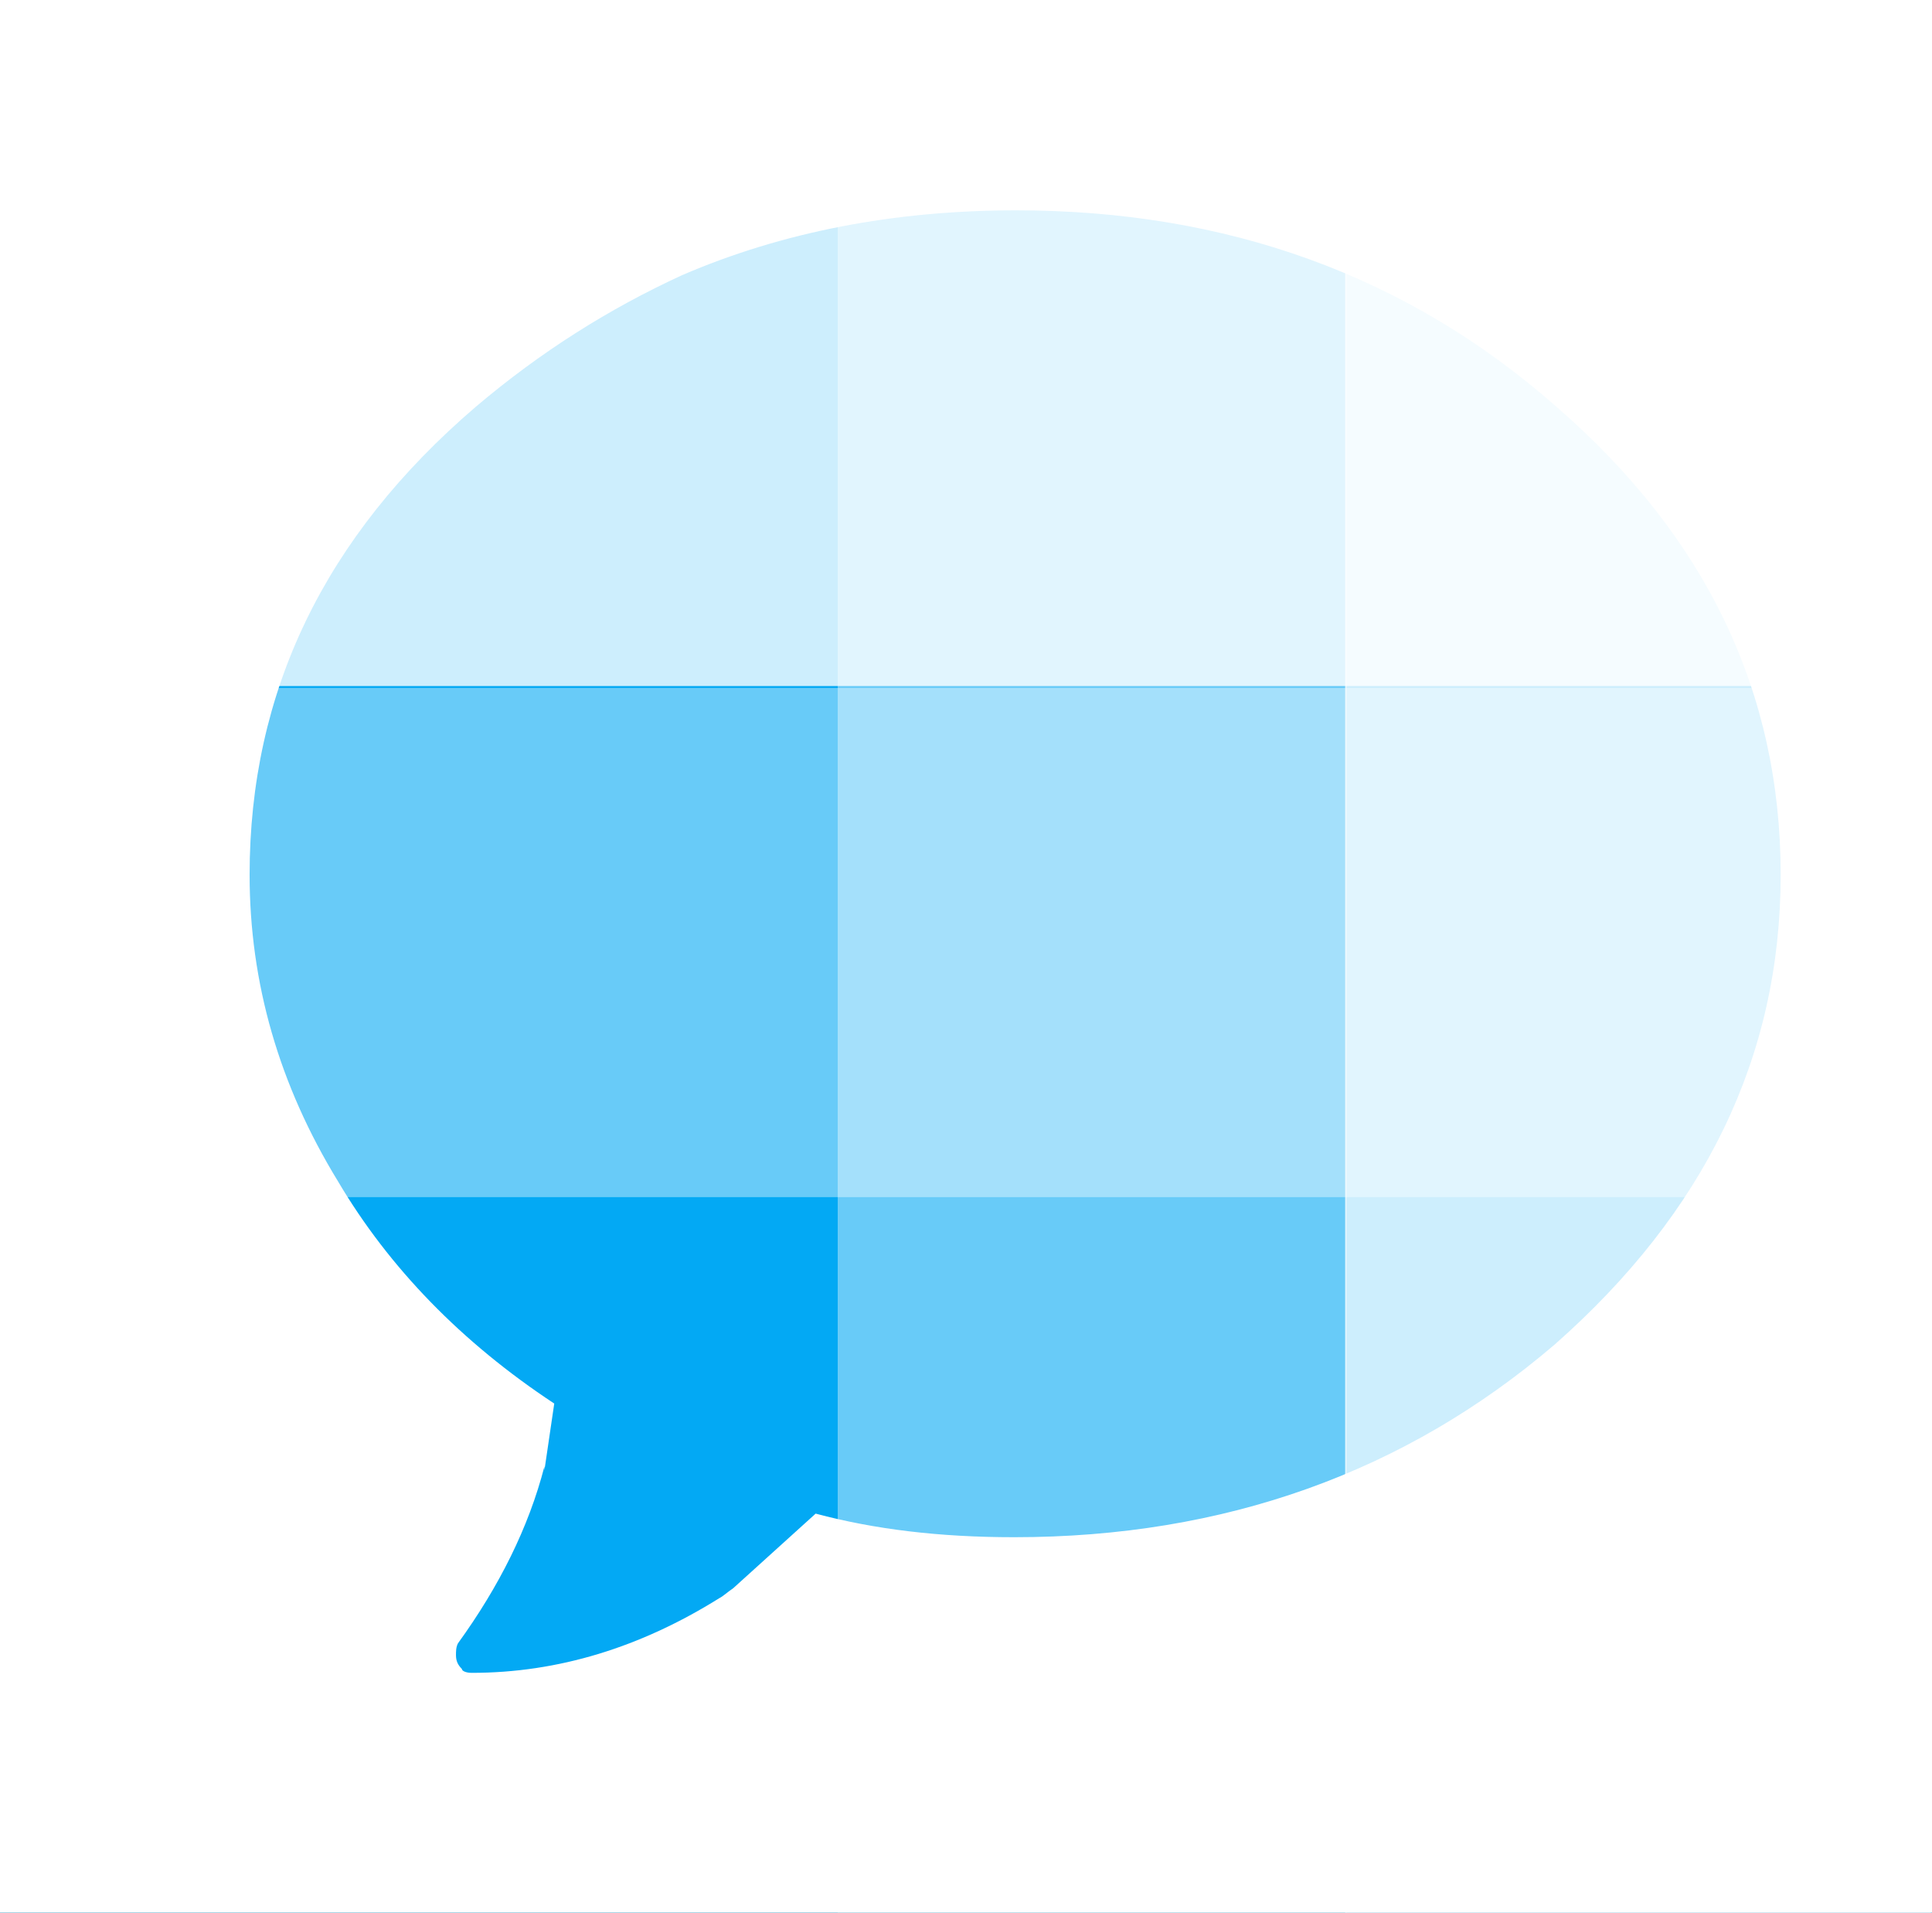 <?xml version="1.0" encoding="utf-8"?>
<!-- Generator: Adobe Illustrator 19.2.1, SVG Export Plug-In . SVG Version: 6.00 Build 0)  -->
<svg version="1.1" id="Layer_1" xmlns="http://www.w3.org/2000/svg" xmlns:xlink="http://www.w3.org/1999/xlink" x="0px" y="0px"
	 viewBox="0 0 98.3 97.3" style="enable-background:new 0 0 98.3 97.3;" xml:space="preserve">
<rect x="0" y="0" width="98.3" height="97.3" fill="#333333" stroke="none"/>
<style type="text/css">
	.st0{fill:#03A9F4;}
	.st1{opacity:0.8;fill:#FFFFFF;}
	.st2{opacity:0.4;fill:#FFFFFF;}
	.st3{fill:#FFFFFF;}
</style>
<g>
	<rect y="0.6" class="st0" width="106.6" height="96.8"/>
	<rect x="-12.6" y="5.1" class="st1" width="128.4" height="29.8"/>
	<rect x="-4.1" y="35" class="st2" width="111.5" height="25.9"/>
	
		<rect x="19.2" y="36.4" transform="matrix(4.489393e-11 -1 1 4.489393e-11 32.041 134.742)" class="st1" width="128.4" height="29.8"/>
	
		<rect x="-0.2" y="42.8" transform="matrix(4.489926e-11 -1 1 4.489926e-11 -0.177 111.274)" class="st2" width="111.5" height="25.9"/>
	<path class="st3" d="M-16.6-6.9v116.5h136.5V-6.9H-16.6z M79.1,68.4c-7.6,6.5-16.8,9.8-27.5,9.8c-3.8,0-7.1-0.4-10.1-1.2l-4.2,3.8
		h0c-0.3,0.2-0.5,0.4-0.7,0.5c-4,2.5-8.2,3.8-12.6,3.8c-0.3,0-0.5-0.1-0.5-0.2c-0.2-0.2-0.3-0.4-0.3-0.7c0-0.2,0-0.4,0.1-0.6
		c2.1-2.9,3.6-5.9,4.4-9l0,0.2l0.5-3.4c-4.7-3.1-8.4-6.9-11-11.3c-3-4.9-4.5-10.1-4.5-15.6c0-9.3,3.8-17.2,11.5-23.8
		c3.3-2.8,6.8-5,10.5-6.7c5.1-2.2,10.8-3.3,17-3.3c10.7,0,19.9,3.3,27.5,10c7.6,6.6,11.4,14.5,11.4,23.8S86.7,61.7,79.1,68.4z"/>
</g>
</svg>
